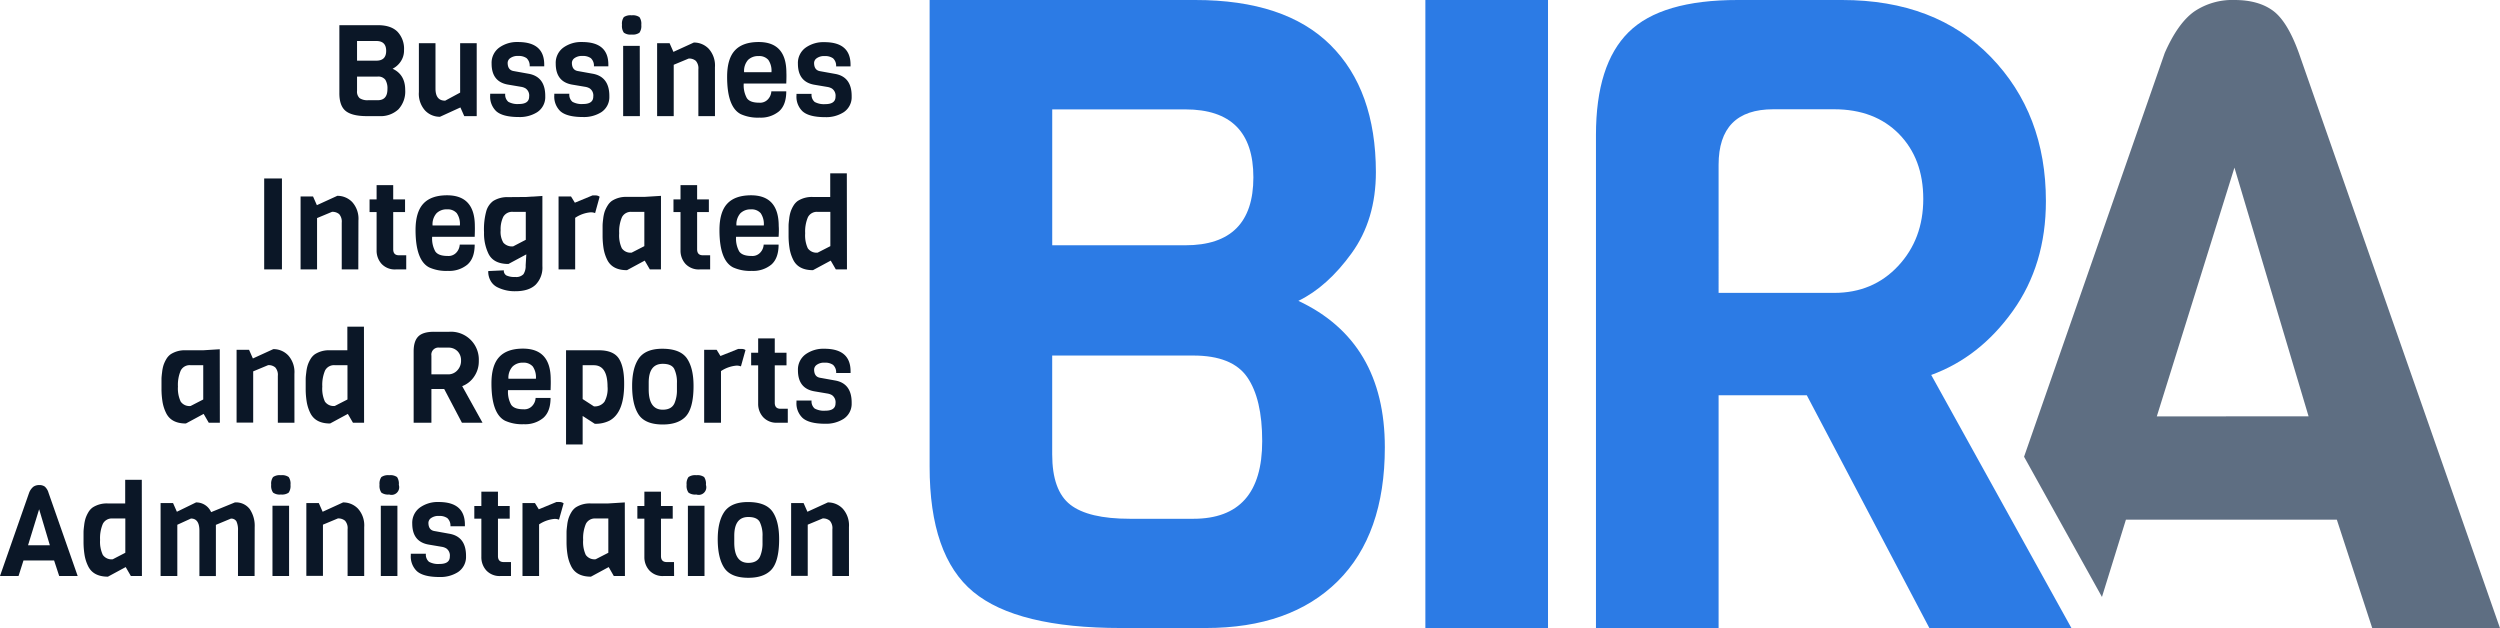 <svg xmlns="http://www.w3.org/2000/svg" viewBox="0 0 802.37 201.61"><defs><style>.cls-1{fill:#2c7be5;}.cls-2{fill:#5e6e82;}.cls-3{fill:#0b1727;}</style></defs><title>BIRA</title><g id="Camada_2" data-name="Camada 2"><g id="Camada_1-2" data-name="Camada 1"><path class="cls-1" d="M444.46,143.56q0,28-15.15,43t-42.33,15H359.79q-33.41,0-47.43-11.61t-14-40.21V0h85.23Q412.46,0,427,14.44t14.59,40.78q0,15.28-7.79,26.05T416.71,96.56Q444.46,109.58,444.46,143.56Zm-64-64.84q21.81,0,21.81-21.8T380.46,35.11H337.71V78.72Zm24.64,62.86q0-13.59-4.81-20.53T383,114.11h-45.3v31.72q0,11.61,5.8,16.14t19.12,4.53H383Q405.11,166.5,405.1,141.58Z"/><path class="cls-1" d="M496.83,201.61H457.47V0h39.36Z"/><path class="cls-2" d="M802.37,201.61h-41L750,166.78H682.31q-3.84,12.41-7.69,24.81-12.51-22.5-25-45L694.77,17Q699,7.38,704.26,3.68A21.85,21.85,0,0,1,717.14,0q7.65,0,12.32,3.4T737.81,17Zm-61.44-68L717.14,53.8l-24.92,79.85Z"/><path class="cls-1" d="M664.84,201.61H619.25l-39.36-74.75H551.58v74.75H512.22V43.32q0-22.65,10.48-33T557.81,0h33.41q30,0,47.71,18.26t17.7,46.3q0,20.39-10.62,35.25t-26.19,20.53ZM609.2,85.37q8.07-8.62,8.07-21.52T609.48,43q-7.79-7.92-20.81-7.93H569.13q-17.55,0-17.55,17.84V94h37.09Q601.14,94,609.2,85.37Z"/><path class="cls-3" d="M130.05,28.86a8.41,8.41,0,0,1-2.19,6.24,8.39,8.39,0,0,1-6.13,2.17h-3.94q-4.83,0-6.87-1.68t-2-5.82V8.08h12.35c2.78,0,4.88.69,6.29,2.09a7.92,7.92,0,0,1,2.11,5.9,6.24,6.24,0,0,1-1.13,3.77A6.82,6.82,0,0,1,126,22.06C128.71,23.32,130.05,25.58,130.05,28.86Zm-9.26-9.39q3.15,0,3.15-3.15t-3.15-3.16h-6.2v6.31Zm3.56,9.11a5.27,5.27,0,0,0-.69-3,2.85,2.85,0,0,0-2.51-1h-6.56v4.59a2.82,2.82,0,0,0,.84,2.34,4.55,4.55,0,0,0,2.77.65h3C123.29,32.18,124.35,31,124.35,28.58Z"/><path class="cls-3" d="M153,37.27h-4l-1.23-2.79-6.56,3a6.52,6.52,0,0,1-4.77-2,8,8,0,0,1-2-5.93V13.86h5.33V28.41c0,2.6,1,3.9,3.11,3.9l4.8-2.59V13.86H153Z"/><path class="cls-3" d="M175,30.79v.62A5.78,5.78,0,0,1,172.42,36a10.43,10.43,0,0,1-5.88,1.56q-5.21,0-7.3-1.89a6.47,6.47,0,0,1-1.92-5.08v-.5h4.83a3,3,0,0,0,1,2.59,6.16,6.16,0,0,0,3.4.7c2.19,0,3.28-.8,3.28-2.38a2.76,2.76,0,0,0-1.15-2.63,4,4,0,0,0-1.35-.49l-4.14-.7q-5.42-.86-5.41-6.76a6.06,6.06,0,0,1,2.4-5.11,9.77,9.77,0,0,1,6.08-1.82q8.42,0,8.41,7.26v.53H170a3.27,3.27,0,0,0-1-2.62,4.34,4.34,0,0,0-2.64-.7,4.06,4.06,0,0,0-2.57.68,1.92,1.92,0,0,0-.86,1.49q0,2.34,1.89,2.67l5,.9C173.28,24.39,175,26.75,175,30.79Z"/><path class="cls-3" d="M195.57,30.79v.62A5.78,5.78,0,0,1,193,36a10.43,10.43,0,0,1-5.88,1.56q-5.21,0-7.3-1.89a6.47,6.47,0,0,1-1.92-5.08v-.5h4.83a3,3,0,0,0,1,2.59,6.16,6.16,0,0,0,3.4.7c2.19,0,3.28-.8,3.28-2.38a2.76,2.76,0,0,0-1.15-2.63,4,4,0,0,0-1.35-.49l-4.14-.7q-5.41-.86-5.41-6.76a6.06,6.06,0,0,1,2.4-5.11,9.77,9.77,0,0,1,6.08-1.82q8.42,0,8.41,7.26v.53h-4.63a3.27,3.27,0,0,0-1-2.62,4.34,4.34,0,0,0-2.64-.7,4.06,4.06,0,0,0-2.57.68,1.92,1.92,0,0,0-.86,1.49q0,2.34,1.89,2.67l5,.9C193.82,24.39,195.57,26.75,195.57,30.79Z"/><path class="cls-3" d="M202.74,4.92a3.66,3.66,0,0,1,2.5.59A3.75,3.75,0,0,1,205.82,8a3.66,3.66,0,0,1-.6,2.5,3.71,3.71,0,0,1-2.5.59,3.6,3.6,0,0,1-2.5-.61,3.73,3.73,0,0,1-.59-2.5,3.66,3.66,0,0,1,.59-2.49A3.78,3.78,0,0,1,202.74,4.92Zm2.63,32.35H200V14.72h5.33Z"/><path class="cls-3" d="M229.47,37.27h-5.33v-15a3.59,3.59,0,0,0-.82-2.74,3.25,3.25,0,0,0-2.29-.74l-4.8,2V37.27H210.9V13.86h4l1.23,2.79,6.56-3a6.53,6.53,0,0,1,4.77,2,8,8,0,0,1,2,5.93Z"/><path class="cls-3" d="M252.35,26.81H238.7a8.5,8.5,0,0,0,1,4.68c.67,1,2,1.47,4,1.47a3.4,3.4,0,0,0,2.91-1.25,4,4,0,0,0,.95-2.4h4.79q0,4.4-2.35,6.44a9.17,9.17,0,0,1-6.24,2,13.2,13.2,0,0,1-6-1.11q-4.4-2.25-4.39-12,0-5.77,2.5-8.46t7.63-2.69q8.9,0,8.89,9.88C252.43,24.16,252.41,25.28,252.35,26.81Zm-13.53-3.64h8.78a6.14,6.14,0,0,0-1-3.94A3.85,3.85,0,0,0,243.43,18a4.57,4.57,0,0,0-3.36,1.25A5.36,5.36,0,0,0,238.82,23.17Z"/><path class="cls-3" d="M273.34,30.79v.62a5.77,5.77,0,0,1-2.6,4.63,10.43,10.43,0,0,1-5.88,1.56q-5.22,0-7.3-1.89a6.44,6.44,0,0,1-1.93-5.08v-.5h4.84a3,3,0,0,0,1,2.59,6.2,6.2,0,0,0,3.41.7c2.18,0,3.28-.8,3.28-2.38A2.78,2.78,0,0,0,267,28.41a4.18,4.18,0,0,0-1.35-.49l-4.15-.7q-5.4-.86-5.41-6.76a6.06,6.06,0,0,1,2.4-5.11,9.82,9.82,0,0,1,6.09-1.82q8.4,0,8.4,7.26v.53h-4.63a3.24,3.24,0,0,0-1-2.62,4.35,4.35,0,0,0-2.65-.7,4,4,0,0,0-2.56.68,1.92,1.92,0,0,0-.86,1.49c0,1.56.63,2.45,1.88,2.67l5,.9C271.59,24.39,273.34,26.75,273.34,30.79Z"/><path class="cls-3" d="M90.49,86.47h-5.7V57.28h5.7Z"/><path class="cls-3" d="M115,86.47h-5.32v-15a3.64,3.64,0,0,0-.82-2.74,3.3,3.3,0,0,0-2.3-.74l-4.8,2V86.47H96.47V63.06h4l1.23,2.79,6.56-3a6.57,6.57,0,0,1,4.78,2,8,8,0,0,1,2,5.93Z"/><path class="cls-3" d="M130.38,86.47h-3.32a5.8,5.8,0,0,1-4.61-1.8,6.3,6.3,0,0,1-1.58-4.31V68.06h-2.26V64h2.26V59.41h5.33V64H130v4.06H126.2V80c0,1.29.61,1.93,1.84,1.93h2.34Z"/><path class="cls-3" d="M152.35,76H138.7a8.49,8.49,0,0,0,1,4.68c.67,1,2,1.47,4,1.47a3.4,3.4,0,0,0,2.91-1.25,4.07,4.07,0,0,0,.94-2.4h4.8q0,4.39-2.36,6.44a9.14,9.14,0,0,1-6.23,2,13.22,13.22,0,0,1-6-1.11q-4.38-2.25-4.39-12c0-3.85.84-6.67,2.5-8.46s4.21-2.69,7.63-2.69q8.9,0,8.9,9.88Q152.44,73.72,152.35,76Zm-13.52-3.64h8.77a6.08,6.08,0,0,0-1-3.94,3.84,3.84,0,0,0-3.13-1.23,4.54,4.54,0,0,0-3.36,1.25A5.32,5.32,0,0,0,138.83,72.37Z"/><path class="cls-3" d="M168.75,63.22l5.33-.33V85.4a7.82,7.82,0,0,1-2.19,6q-2.19,2.07-6.5,2.07a12.42,12.42,0,0,1-5.82-1.31,5.08,5.08,0,0,1-2.09-2A6,6,0,0,1,156.7,87l5-.24a1.76,1.76,0,0,0,.82,1.64,5.91,5.91,0,0,0,2.81.49A3.18,3.18,0,0,0,168,88a4.83,4.83,0,0,0,.71-2.83l.21-3.53-5.74,3.08q-4.71,0-6.36-3.2a14.92,14.92,0,0,1-1.47-6.93,22.06,22.06,0,0,1,.74-6.89,6.15,6.15,0,0,1,2.21-3.2,8.58,8.58,0,0,1,4.84-1.23Zm0,13.74V68H164.7a3.28,3.28,0,0,0-3.16,1.56,9,9,0,0,0-.86,4.34,6.73,6.73,0,0,0,.88,4,3.7,3.7,0,0,0,3.14,1.17Z"/><path class="cls-3" d="M192.45,63.14,191,68.39a3.64,3.64,0,0,0-1.4-.25,10.46,10.46,0,0,0-5,1.77V86.47h-5.33V63.06h4l1.23,2,5.65-2.34c.28,0,.65,0,1.11,0A2.14,2.14,0,0,1,192.45,63.14Z"/><path class="cls-3" d="M212.13,86.47h-3.56l-1.65-2.83-5.69,3.07c-3.18,0-5.31-1.14-6.4-3.44a12.81,12.81,0,0,1-1.13-3.63,26.65,26.65,0,0,1-.3-4.06c0-1.4,0-2.44,0-3.11s.09-1.45.2-2.34a11.65,11.65,0,0,1,.47-2.23A10.11,10.11,0,0,1,195,66a5.09,5.09,0,0,1,1.4-1.54,8.35,8.35,0,0,1,4.8-1.27h5.61l5.33-.33ZM206.8,79V68h-4.06a3.2,3.2,0,0,0-3.13,1.72,11.66,11.66,0,0,0-.88,5.15,9.79,9.79,0,0,0,.84,4.81,3.4,3.4,0,0,0,3.17,1.4Z"/><path class="cls-3" d="M227.92,86.47H224.6a5.82,5.82,0,0,1-4.62-1.8,6.34,6.34,0,0,1-1.57-4.31V68.06h-2.26V64h2.26V59.41h5.33V64h3.77v4.06h-3.77V80c0,1.29.61,1.93,1.84,1.93h2.34Z"/><path class="cls-3" d="M249.89,76H236.24a8.5,8.5,0,0,0,1,4.68c.67,1,2,1.47,4,1.47a3.4,3.4,0,0,0,2.91-1.25,4,4,0,0,0,.95-2.4h4.79q0,4.39-2.35,6.44a9.17,9.17,0,0,1-6.24,2,13.2,13.2,0,0,1-6-1.11q-4.4-2.25-4.39-12,0-5.78,2.5-8.46t7.63-2.69q8.89,0,8.89,9.88C250,73.36,250,74.48,249.89,76Zm-13.53-3.64h8.78a6.14,6.14,0,0,0-1-3.94A3.84,3.84,0,0,0,241,67.2a4.58,4.58,0,0,0-3.37,1.25A5.36,5.36,0,0,0,236.36,72.37Z"/><path class="cls-3" d="M271.83,86.47h-3.57l-1.64-2.83-5.7,3.07c-3.17,0-5.3-1.14-6.39-3.44a12.5,12.5,0,0,1-1.13-3.63,25.41,25.41,0,0,1-.31-4.06c0-1.4,0-2.44,0-3.11s.1-1.45.21-2.34a10.93,10.93,0,0,1,.47-2.23,9.5,9.5,0,0,1,.88-1.87,5.06,5.06,0,0,1,1.39-1.54,8.35,8.35,0,0,1,4.8-1.27h5.62V55.64h5.33ZM266.5,79V68h-4.06a3.21,3.21,0,0,0-3.14,1.72,11.66,11.66,0,0,0-.88,5.15,9.91,9.91,0,0,0,.84,4.81,3.41,3.41,0,0,0,3.18,1.4Z"/><path class="cls-3" d="M70.56,135.67H67l-1.64-2.83-5.7,3.08q-4.76,0-6.39-3.45a12.81,12.81,0,0,1-1.13-3.63,26.63,26.63,0,0,1-.31-4.06c0-1.4,0-2.44,0-3.11s.1-1.45.21-2.34a11.65,11.65,0,0,1,.47-2.23,10.42,10.42,0,0,1,.88-1.87,5,5,0,0,1,1.4-1.54,8.34,8.34,0,0,1,4.79-1.27h5.62l5.33-.33Zm-5.33-7.46v-11H61.17A3.2,3.2,0,0,0,58,118.94a11.64,11.64,0,0,0-.89,5.15A9.93,9.93,0,0,0,58,128.9a3.41,3.41,0,0,0,3.18,1.4Z"/><path class="cls-3" d="M94.5,135.67H89.17v-15a3.6,3.6,0,0,0-.82-2.74,3.25,3.25,0,0,0-2.29-.74l-4.8,2v16.44H75.93V112.26h4l1.23,2.79,6.56-3a6.53,6.53,0,0,1,4.77,2,8,8,0,0,1,2,5.93Z"/><path class="cls-3" d="M116.85,135.67h-3.57l-1.64-2.83-5.7,3.08q-4.75,0-6.39-3.45a12.81,12.81,0,0,1-1.13-3.63,25.41,25.41,0,0,1-.31-4.06c0-1.4,0-2.44,0-3.11s.1-1.45.21-2.34a11.65,11.65,0,0,1,.47-2.23,9.77,9.77,0,0,1,.88-1.87,5,5,0,0,1,1.4-1.54,8.29,8.29,0,0,1,4.79-1.27h5.62v-7.58h5.33Zm-5.33-7.46v-11h-4.06a3.22,3.22,0,0,0-3.14,1.72,11.8,11.8,0,0,0-.88,5.15,9.93,9.93,0,0,0,.84,4.81,3.41,3.41,0,0,0,3.18,1.4Z"/><path class="cls-3" d="M154.86,135.67h-6.61l-5.69-10.83h-4.1v10.83h-5.7V112.75q0-3.28,1.51-4.78t5.09-1.49h4.84a8.94,8.94,0,0,1,9.47,9.34,8.61,8.61,0,0,1-1.54,5.11,8,8,0,0,1-3.79,3Zm-8.06-16.83a4.39,4.39,0,0,0,1.17-3.12,4.11,4.11,0,0,0-1.13-3,4,4,0,0,0-3-1.15H141a2.26,2.26,0,0,0-2.54,2.58v6h5.37A3.9,3.9,0,0,0,146.8,118.84Z"/><path class="cls-3" d="M176.71,125.21H163.05a8.49,8.49,0,0,0,1,4.68c.67,1,2,1.47,4,1.47a3.4,3.4,0,0,0,2.91-1.25,4,4,0,0,0,.94-2.4h4.8q0,4.39-2.36,6.44a9.14,9.14,0,0,1-6.23,2,13.25,13.25,0,0,1-6-1.11q-4.38-2.25-4.38-12,0-5.78,2.5-8.46c1.66-1.79,4.21-2.69,7.62-2.69q8.9,0,8.9,9.88C176.79,122.56,176.76,123.68,176.71,125.21Zm-13.53-3.65H172a6.13,6.13,0,0,0-1-3.93,3.86,3.86,0,0,0-3.14-1.23,4.54,4.54,0,0,0-3.36,1.25A5.31,5.31,0,0,0,163.18,121.56Z"/><path class="cls-3" d="M200.32,123.33q0,9.13-4.71,11.68a9.89,9.89,0,0,1-4.72,1L187,133.5v9.14h-5.33V112.42h10.49q4.75,0,6.48,2.69T200.32,123.33Zm-5.33.82q0-6.93-4.42-6.93H187v10.86l3.61,2.34a3.82,3.82,0,0,0,3.4-1.5A8.64,8.64,0,0,0,195,124.15Z"/><path class="cls-3" d="M222.59,123.86q0,7.59-2.87,10.17c-1.62,1.47-3.95,2.21-7,2.21q-5.86,0-7.92-3.44-1.92-3.17-1.92-8.94,0-5.42,1.92-8.49,2.13-3.44,7.77-3.44t7.83,3C221.85,117,222.59,119.92,222.59,123.86Zm-5.33,1.23V123a9.86,9.86,0,0,0-.88-4.63c-.59-1.07-1.82-1.6-3.67-1.6q-4.52,0-4.51,6.06v2.14c0,4.34,1.5,6.52,4.51,6.52,1.94,0,3.21-.73,3.81-2.18A10.6,10.6,0,0,0,217.26,125.09Z"/><path class="cls-3" d="M239.27,112.34l-1.47,5.25a3.64,3.64,0,0,0-1.4-.25,10.6,10.6,0,0,0-5,1.76v16.57H226V112.26h4l1.23,2L236.9,112a10.78,10.78,0,0,1,1.1,0A2.14,2.14,0,0,1,239.27,112.34Z"/><path class="cls-3" d="M252.84,135.67h-3.32a5.77,5.77,0,0,1-4.61-1.81,6.31,6.31,0,0,1-1.58-4.3v-12.3h-2.25V113.2h2.25v-4.59h5.33v4.59h3.77v4.06h-3.77v12c0,1.29.62,1.93,1.85,1.93h2.33Z"/><path class="cls-3" d="M273.34,129.19v.62a5.77,5.77,0,0,1-2.6,4.63,10.43,10.43,0,0,1-5.88,1.56c-3.47,0-5.91-.63-7.3-1.89a6.44,6.44,0,0,1-1.93-5.08v-.49h4.84a3,3,0,0,0,1,2.58,6.21,6.21,0,0,0,3.41.69c2.18,0,3.28-.79,3.28-2.37a2.79,2.79,0,0,0-1.15-2.63,4.18,4.18,0,0,0-1.35-.49l-4.14-.7q-5.42-.86-5.42-6.76a6.06,6.06,0,0,1,2.4-5.11,9.82,9.82,0,0,1,6.09-1.82q8.4,0,8.4,7.26v.53h-4.63a3.24,3.24,0,0,0-1-2.62,4.35,4.35,0,0,0-2.65-.7,4,4,0,0,0-2.56.68,1.92,1.92,0,0,0-.86,1.49c0,1.56.63,2.45,1.88,2.67l5,.9C271.59,122.79,273.34,125.15,273.34,129.19Z"/><path class="cls-3" d="M24.93,184.87H19l-1.64-5H7.54l-1.59,5H0l9.35-26.73a4.63,4.63,0,0,1,1.37-1.93,3.22,3.22,0,0,1,1.87-.53,2.93,2.93,0,0,1,1.78.49,4.19,4.19,0,0,1,1.21,2ZM16,175l-3.44-11.56L9,175Z"/><path class="cls-3" d="M45.55,184.87H42L40.34,182l-5.7,3.08q-4.76,0-6.39-3.45A12.81,12.81,0,0,1,27.12,178a26.63,26.63,0,0,1-.31-4.06c0-1.4,0-2.44,0-3.11s.1-1.45.21-2.34a11.65,11.65,0,0,1,.47-2.23,10.42,10.42,0,0,1,.88-1.87,5,5,0,0,1,1.4-1.54,8.32,8.32,0,0,1,4.79-1.27h5.62V154h5.33Zm-5.33-7.46v-11H36.16A3.22,3.22,0,0,0,33,168.14a11.8,11.8,0,0,0-.88,5.15A9.93,9.93,0,0,0,33,178.1a3.41,3.41,0,0,0,3.18,1.4Z"/><path class="cls-3" d="M81.71,184.87H76.38V170.31a6.41,6.41,0,0,0-.51-3,1.91,1.91,0,0,0-1.78-.86l-4.8,2v16.44H64V170.31q0-3.88-2.71-3.89l-4.38,2v16.44H51.54V161.46h4l1.23,2.79,6.15-3a5.21,5.21,0,0,1,4.84,3.12l7.63-3.12a5.53,5.53,0,0,1,4.77,2.15,9.58,9.58,0,0,1,1.58,5.81Z"/><path class="cls-3" d="M90.16,152.52a3.68,3.68,0,0,1,2.5.59,3.82,3.82,0,0,1,.57,2.51,3.73,3.73,0,0,1-.59,2.5,3.73,3.73,0,0,1-2.5.59,3.58,3.58,0,0,1-2.5-.61,3.73,3.73,0,0,1-.6-2.51,3.64,3.64,0,0,1,.6-2.48A3.74,3.74,0,0,1,90.16,152.52Zm2.62,32.35H87.45V162.32h5.33Z"/><path class="cls-3" d="M116.89,184.87h-5.33v-15a3.6,3.6,0,0,0-.82-2.74,3.33,3.33,0,0,0-2.3-.74l-4.79,2v16.44H98.32V161.46h4l1.23,2.79,6.56-3a6.55,6.55,0,0,1,4.78,2,8,8,0,0,1,2,5.93Z"/><path class="cls-3" d="M124.92,152.52a3.71,3.71,0,0,1,2.51.59,3.82,3.82,0,0,1,.57,2.51,2.45,2.45,0,0,1-3.1,3.09,3.6,3.6,0,0,1-2.5-.61,3.8,3.8,0,0,1-.59-2.51,3.7,3.7,0,0,1,.59-2.48A3.78,3.78,0,0,1,124.92,152.52Zm2.63,32.35h-5.33V162.32h5.33Z"/><path class="cls-3" d="M149.57,178.39V179a5.81,5.81,0,0,1-2.61,4.63,10.43,10.43,0,0,1-5.88,1.56c-3.47,0-5.91-.63-7.3-1.89a6.48,6.48,0,0,1-1.93-5.08v-.49h4.84a3,3,0,0,0,1,2.58,6.17,6.17,0,0,0,3.4.69c2.19,0,3.28-.79,3.28-2.37a2.77,2.77,0,0,0-1.15-2.63,4.1,4.1,0,0,0-1.35-.49l-4.14-.7q-5.41-.85-5.42-6.76a6.06,6.06,0,0,1,2.4-5.11,9.82,9.82,0,0,1,6.09-1.82q8.4,0,8.41,7.26v.53h-4.64a3.24,3.24,0,0,0-1-2.62,4.35,4.35,0,0,0-2.65-.7,4.05,4.05,0,0,0-2.56.68,1.92,1.92,0,0,0-.86,1.49q0,2.34,1.89,2.67l5,.9Q149.57,172.33,149.57,178.39Z"/><path class="cls-3" d="M164,184.87h-3.32a5.8,5.8,0,0,1-4.62-1.81,6.3,6.3,0,0,1-1.57-4.3v-12.3h-2.26V162.4h2.26v-4.59h5.33v4.59h3.77v4.06h-3.77v12c0,1.29.61,1.93,1.84,1.93H164Z"/><path class="cls-3" d="M180.89,161.54l-1.48,5.25a3.59,3.59,0,0,0-1.39-.25,10.53,10.53,0,0,0-5,1.76v16.57h-5.33V161.46h4l1.23,2,5.66-2.34a10.87,10.87,0,0,1,1.11,0A2.16,2.16,0,0,1,180.89,161.54Z"/><path class="cls-3" d="M200.57,184.87H197L195.36,182l-5.7,3.08q-4.75,0-6.39-3.45a12.5,12.5,0,0,1-1.13-3.63,25.41,25.41,0,0,1-.31-4.06c0-1.4,0-2.44,0-3.11s.1-1.45.21-2.34a10.93,10.93,0,0,1,.47-2.23,9.77,9.77,0,0,1,.88-1.87,5.06,5.06,0,0,1,1.39-1.54,8.35,8.35,0,0,1,4.8-1.27h5.62l5.33-.33Zm-5.33-7.46v-11h-4.06a3.22,3.22,0,0,0-3.14,1.72,11.8,11.8,0,0,0-.88,5.15,9.93,9.93,0,0,0,.84,4.81,3.41,3.41,0,0,0,3.18,1.4Z"/><path class="cls-3" d="M216.35,184.87H213a5.77,5.77,0,0,1-4.61-1.81,6.31,6.31,0,0,1-1.58-4.3v-12.3h-2.25V162.4h2.25v-4.59h5.33v4.59h3.77v4.06h-3.77v12c0,1.29.62,1.93,1.85,1.93h2.33Z"/><path class="cls-3" d="M223.49,152.52a3.68,3.68,0,0,1,2.5.59,3.82,3.82,0,0,1,.57,2.51,2.44,2.44,0,0,1-3.09,3.09,3.58,3.58,0,0,1-2.5-.61,3.73,3.73,0,0,1-.6-2.51,3.64,3.64,0,0,1,.6-2.48A3.74,3.74,0,0,1,223.49,152.52Zm2.62,32.35h-5.33V162.32h5.33Z"/><path class="cls-3" d="M250.06,173.06q0,7.59-2.87,10.17c-1.62,1.48-3.95,2.21-7,2.21q-5.85,0-7.91-3.44c-1.28-2.11-1.93-5.08-1.93-8.94,0-3.61.65-6.44,1.93-8.49q2.13-3.44,7.77-3.44t7.83,3C249.32,166.15,250.06,169.13,250.06,173.06Zm-5.33,1.23v-2.13a9.72,9.72,0,0,0-.89-4.63c-.58-1.07-1.81-1.6-3.67-1.6-3,0-4.51,2-4.51,6.07v2.13c0,4.34,1.51,6.52,4.51,6.52,1.94,0,3.22-.73,3.82-2.18A10.6,10.6,0,0,0,244.73,174.29Z"/><path class="cls-3" d="M272.48,184.87h-5.33v-15a3.6,3.6,0,0,0-.82-2.74,3.3,3.3,0,0,0-2.29-.74l-4.8,2v16.44h-5.33V161.46h4l1.23,2.79,6.56-3a6.53,6.53,0,0,1,4.77,2,8,8,0,0,1,2,5.93Z"/></g></g></svg>